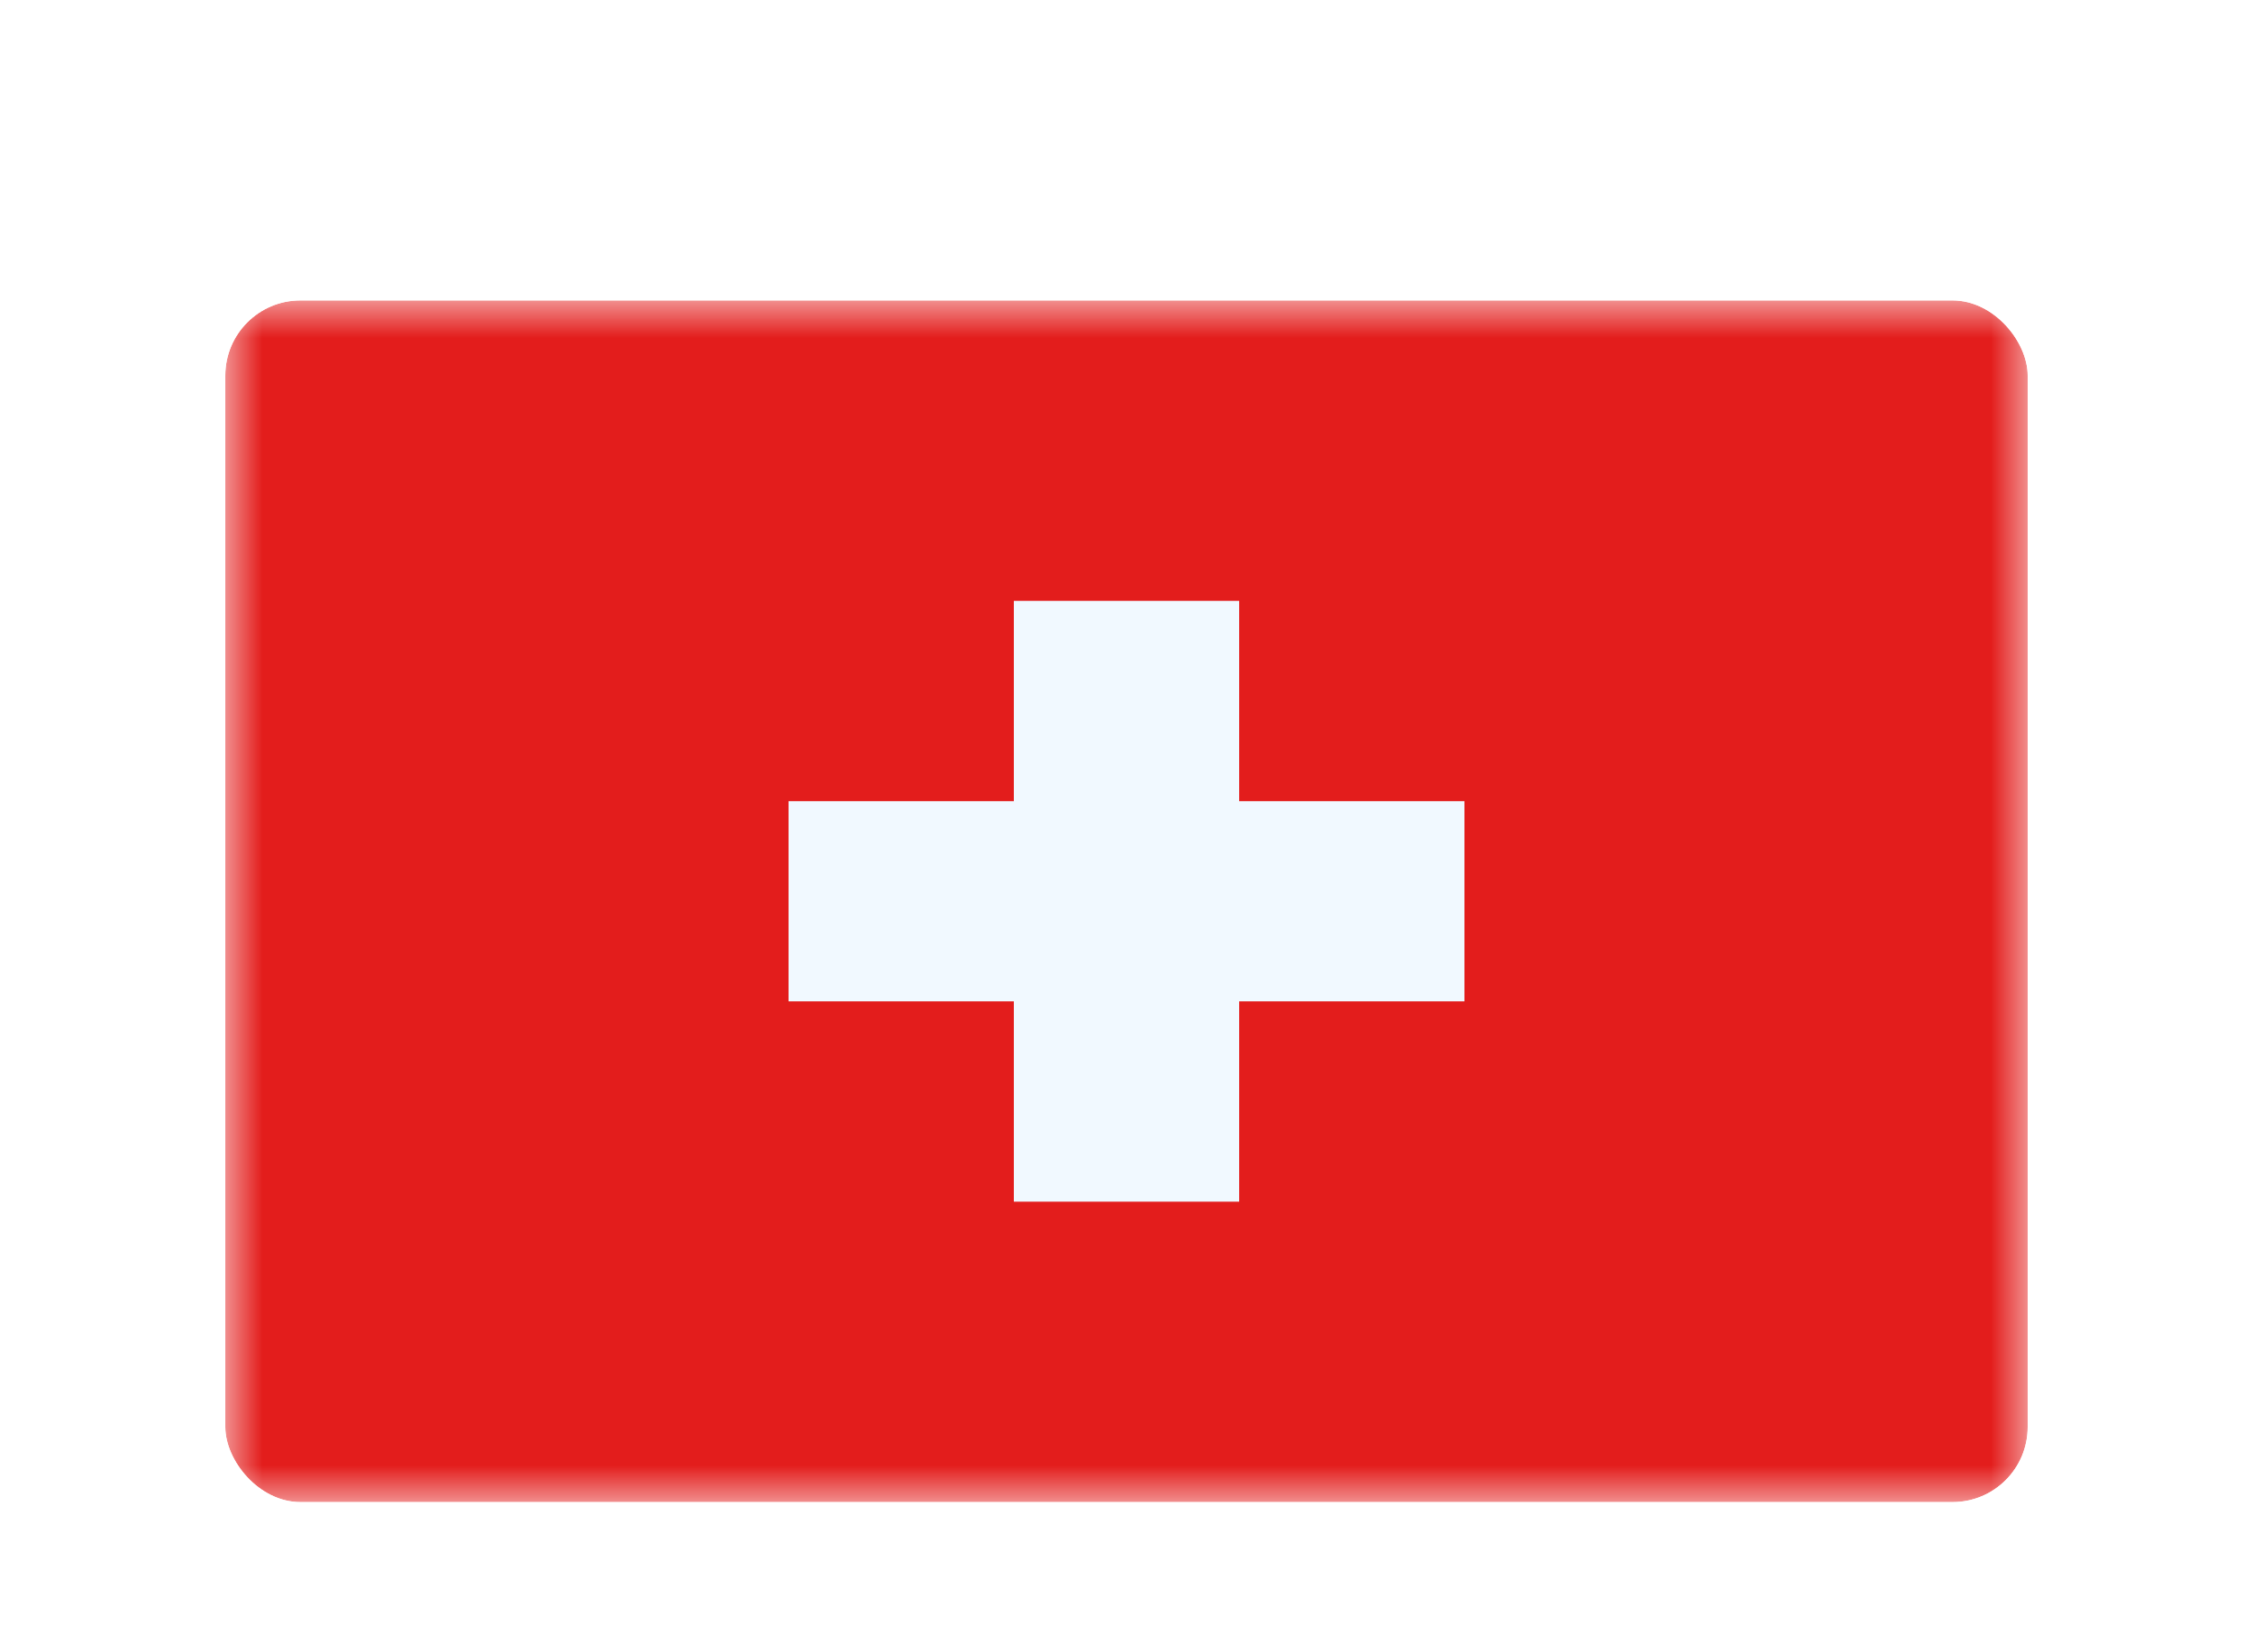 <svg width="30" height="22" viewBox="0 0 30 22" fill="none" xmlns="http://www.w3.org/2000/svg">
<g filter="url(#filter0_dd_54_1658)">
<g clip-path="url(#clip0_54_1658)">
<mask id="mask0_54_1658" style="mask-type:luminance" maskUnits="userSpaceOnUse" x="3" y="2" width="24" height="16">
<rect x="3" y="2" width="24" height="16" fill="white"/>
</mask>
<g mask="url(#mask0_54_1658)">
<path fill-rule="evenodd" clip-rule="evenodd" d="M3 2V18H27V2H3Z" fill="#E31D1C"/>
<mask id="mask1_54_1658" style="mask-type:luminance" maskUnits="userSpaceOnUse" x="3" y="2" width="24" height="16">
<path fill-rule="evenodd" clip-rule="evenodd" d="M3 2V18H27V2H3Z" fill="white"/>
</mask>
<g mask="url(#mask1_54_1658)">
<path d="M16.5 8.667H19.5V11.333H16.5V14H13.5V11.333H10.5V8.667H13.5V6H16.5V8.667Z" fill="#F1F9FF"/>
</g>
</g>
</g>
</g>
<defs>
<filter id="filter0_dd_54_1658" x="0" y="0" width="30" height="22" filterUnits="userSpaceOnUse" color-interpolation-filters="sRGB">
<feFlood flood-opacity="0" result="BackgroundImageFix"/>
<feColorMatrix in="SourceAlpha" type="matrix" values="0 0 0 0 0 0 0 0 0 0 0 0 0 0 0 0 0 0 127 0" result="hardAlpha"/>
<feOffset dy="1"/>
<feGaussianBlur stdDeviation="1"/>
<feColorMatrix type="matrix" values="0 0 0 0 0.063 0 0 0 0 0.094 0 0 0 0 0.157 0 0 0 0.06 0"/>
<feBlend mode="normal" in2="BackgroundImageFix" result="effect1_dropShadow_54_1658"/>
<feColorMatrix in="SourceAlpha" type="matrix" values="0 0 0 0 0 0 0 0 0 0 0 0 0 0 0 0 0 0 127 0" result="hardAlpha"/>
<feOffset dy="1"/>
<feGaussianBlur stdDeviation="1.5"/>
<feColorMatrix type="matrix" values="0 0 0 0 0.063 0 0 0 0 0.094 0 0 0 0 0.157 0 0 0 0.1 0"/>
<feBlend mode="normal" in2="effect1_dropShadow_54_1658" result="effect2_dropShadow_54_1658"/>
<feBlend mode="normal" in="SourceGraphic" in2="effect2_dropShadow_54_1658" result="shape"/>
</filter>
<clipPath id="clip0_54_1658">
<rect x="3" y="2" width="24" height="16" rx="1" fill="white"/>
</clipPath>
</defs>
</svg>
